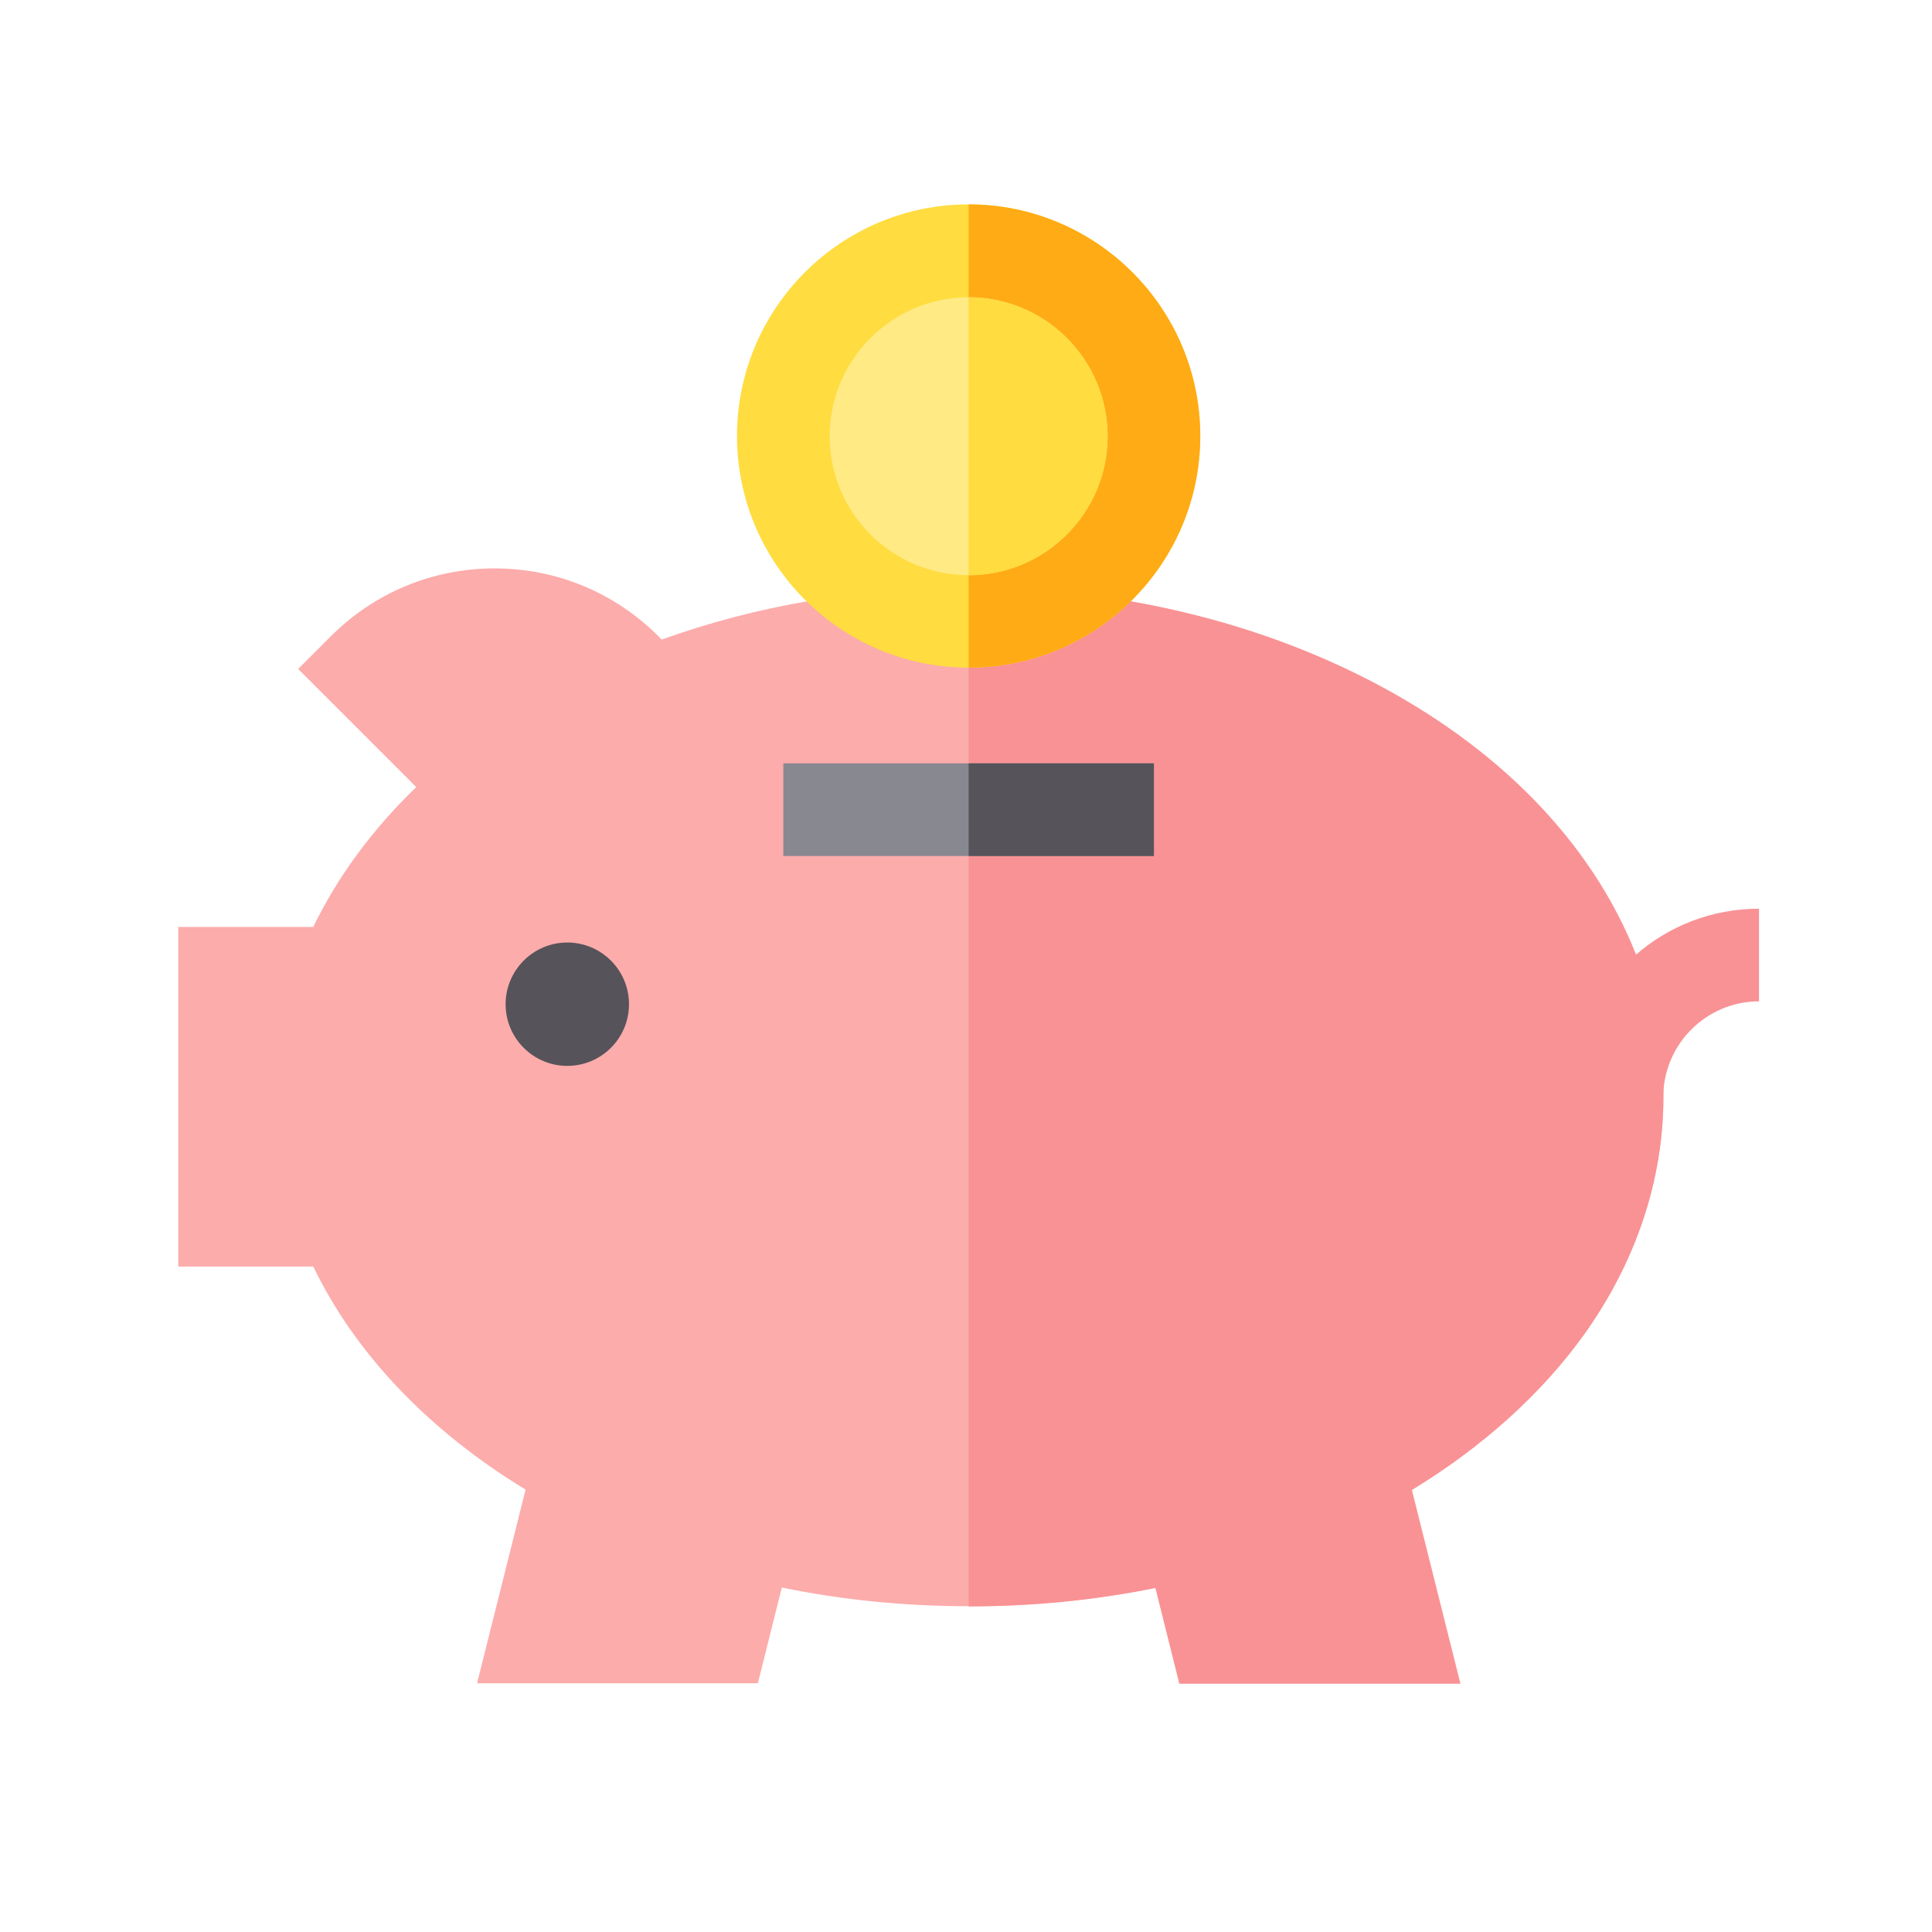 <?xml version="1.0" encoding="UTF-8"?>
<svg id="Calque_1" data-name="Calque 1" xmlns="http://www.w3.org/2000/svg" viewBox="0 0 88 88">
  <defs>
    <style>
      .cls-1 {
        fill: #f99295;
      }

      .cls-1, .cls-2, .cls-3, .cls-4, .cls-5, .cls-6, .cls-7 {
        stroke-width: 0px;
      }

      .cls-2 {
        fill: #56535a;
      }

      .cls-3 {
        fill: #888890;
      }

      .cls-4 {
        fill: #ffdc40;
      }

      .cls-5 {
        fill: #ffea84;
      }

      .cls-6 {
        fill: #ffab15;
      }

      .cls-7 {
        fill: #fcacab;
      }
    </style>
  </defs>
  <path class="cls-7" d="m66.51,76.68h-12.79l-1.09-4.36c-2.76.56-5.61.84-8.51.84s-5.75-.28-8.51-.85l-1.09,4.36h-12.79l2.21-8.82c-4.41-2.68-7.77-6.21-9.67-10.16h-6.15v-15.47h6.15c1.1-2.28,2.69-4.44,4.69-6.37l-5.38-5.38,1.49-1.49c1.99-1.99,4.64-3.09,7.46-3.09s5.47,1.1,7.46,3.09l.15.15c2.15-.77,4.41-1.37,6.75-1.76h14.49c6.73,1.15,12.85,3.94,17.24,7.86,4.61,4.12,7.15,9.36,7.15,14.73,0,3.76-1.25,7.5-3.6,10.8-1.94,2.71-4.63,5.14-7.86,7.1l2.21,8.82Z"/>
  <path class="cls-1" d="m74.51,43.48c-1.18-3-3.18-5.82-5.9-8.25-4.39-3.92-10.51-6.71-17.24-7.86h-7.25v45.8c2.9,0,5.75-.28,8.51-.84l1.09,4.36h12.79l-2.21-8.82c3.22-1.96,5.92-4.39,7.86-7.1,2.36-3.3,3.6-7.03,3.6-10.8,0-2.4,1.96-4.36,4.36-4.36v-4.22c-2.14,0-4.11.79-5.61,2.1Z"/>
  <rect class="cls-3" x="35.68" y="34.77" width="16.87" height="4.22"/>
  <path class="cls-2" d="m25.84,48.55c-1.55,0-2.81-1.26-2.81-2.81s1.26-2.81,2.81-2.81,2.81,1.26,2.81,2.81-1.26,2.81-2.81,2.81Z"/>
  <path class="cls-4" d="m44.12,30.41c-5.82,0-10.55-4.73-10.55-10.55s4.73-10.55,10.55-10.55,10.55,4.73,10.55,10.55-4.73,10.55-10.55,10.55Z"/>
  <path class="cls-6" d="m44.12,9.32v21.09c5.82,0,10.55-4.73,10.55-10.55s-4.73-10.55-10.55-10.55Z"/>
  <path class="cls-5" d="m44.12,13.54c-3.49,0-6.33,2.84-6.33,6.33s2.84,6.33,6.33,6.33,6.33-2.84,6.33-6.33-2.84-6.33-6.33-6.33Z"/>
  <path class="cls-4" d="m44.12,13.54v12.66c3.49,0,6.33-2.84,6.33-6.33s-2.84-6.33-6.33-6.33Z"/>
  <rect class="cls-2" x="44.12" y="34.77" width="8.44" height="4.22"/>
</svg>